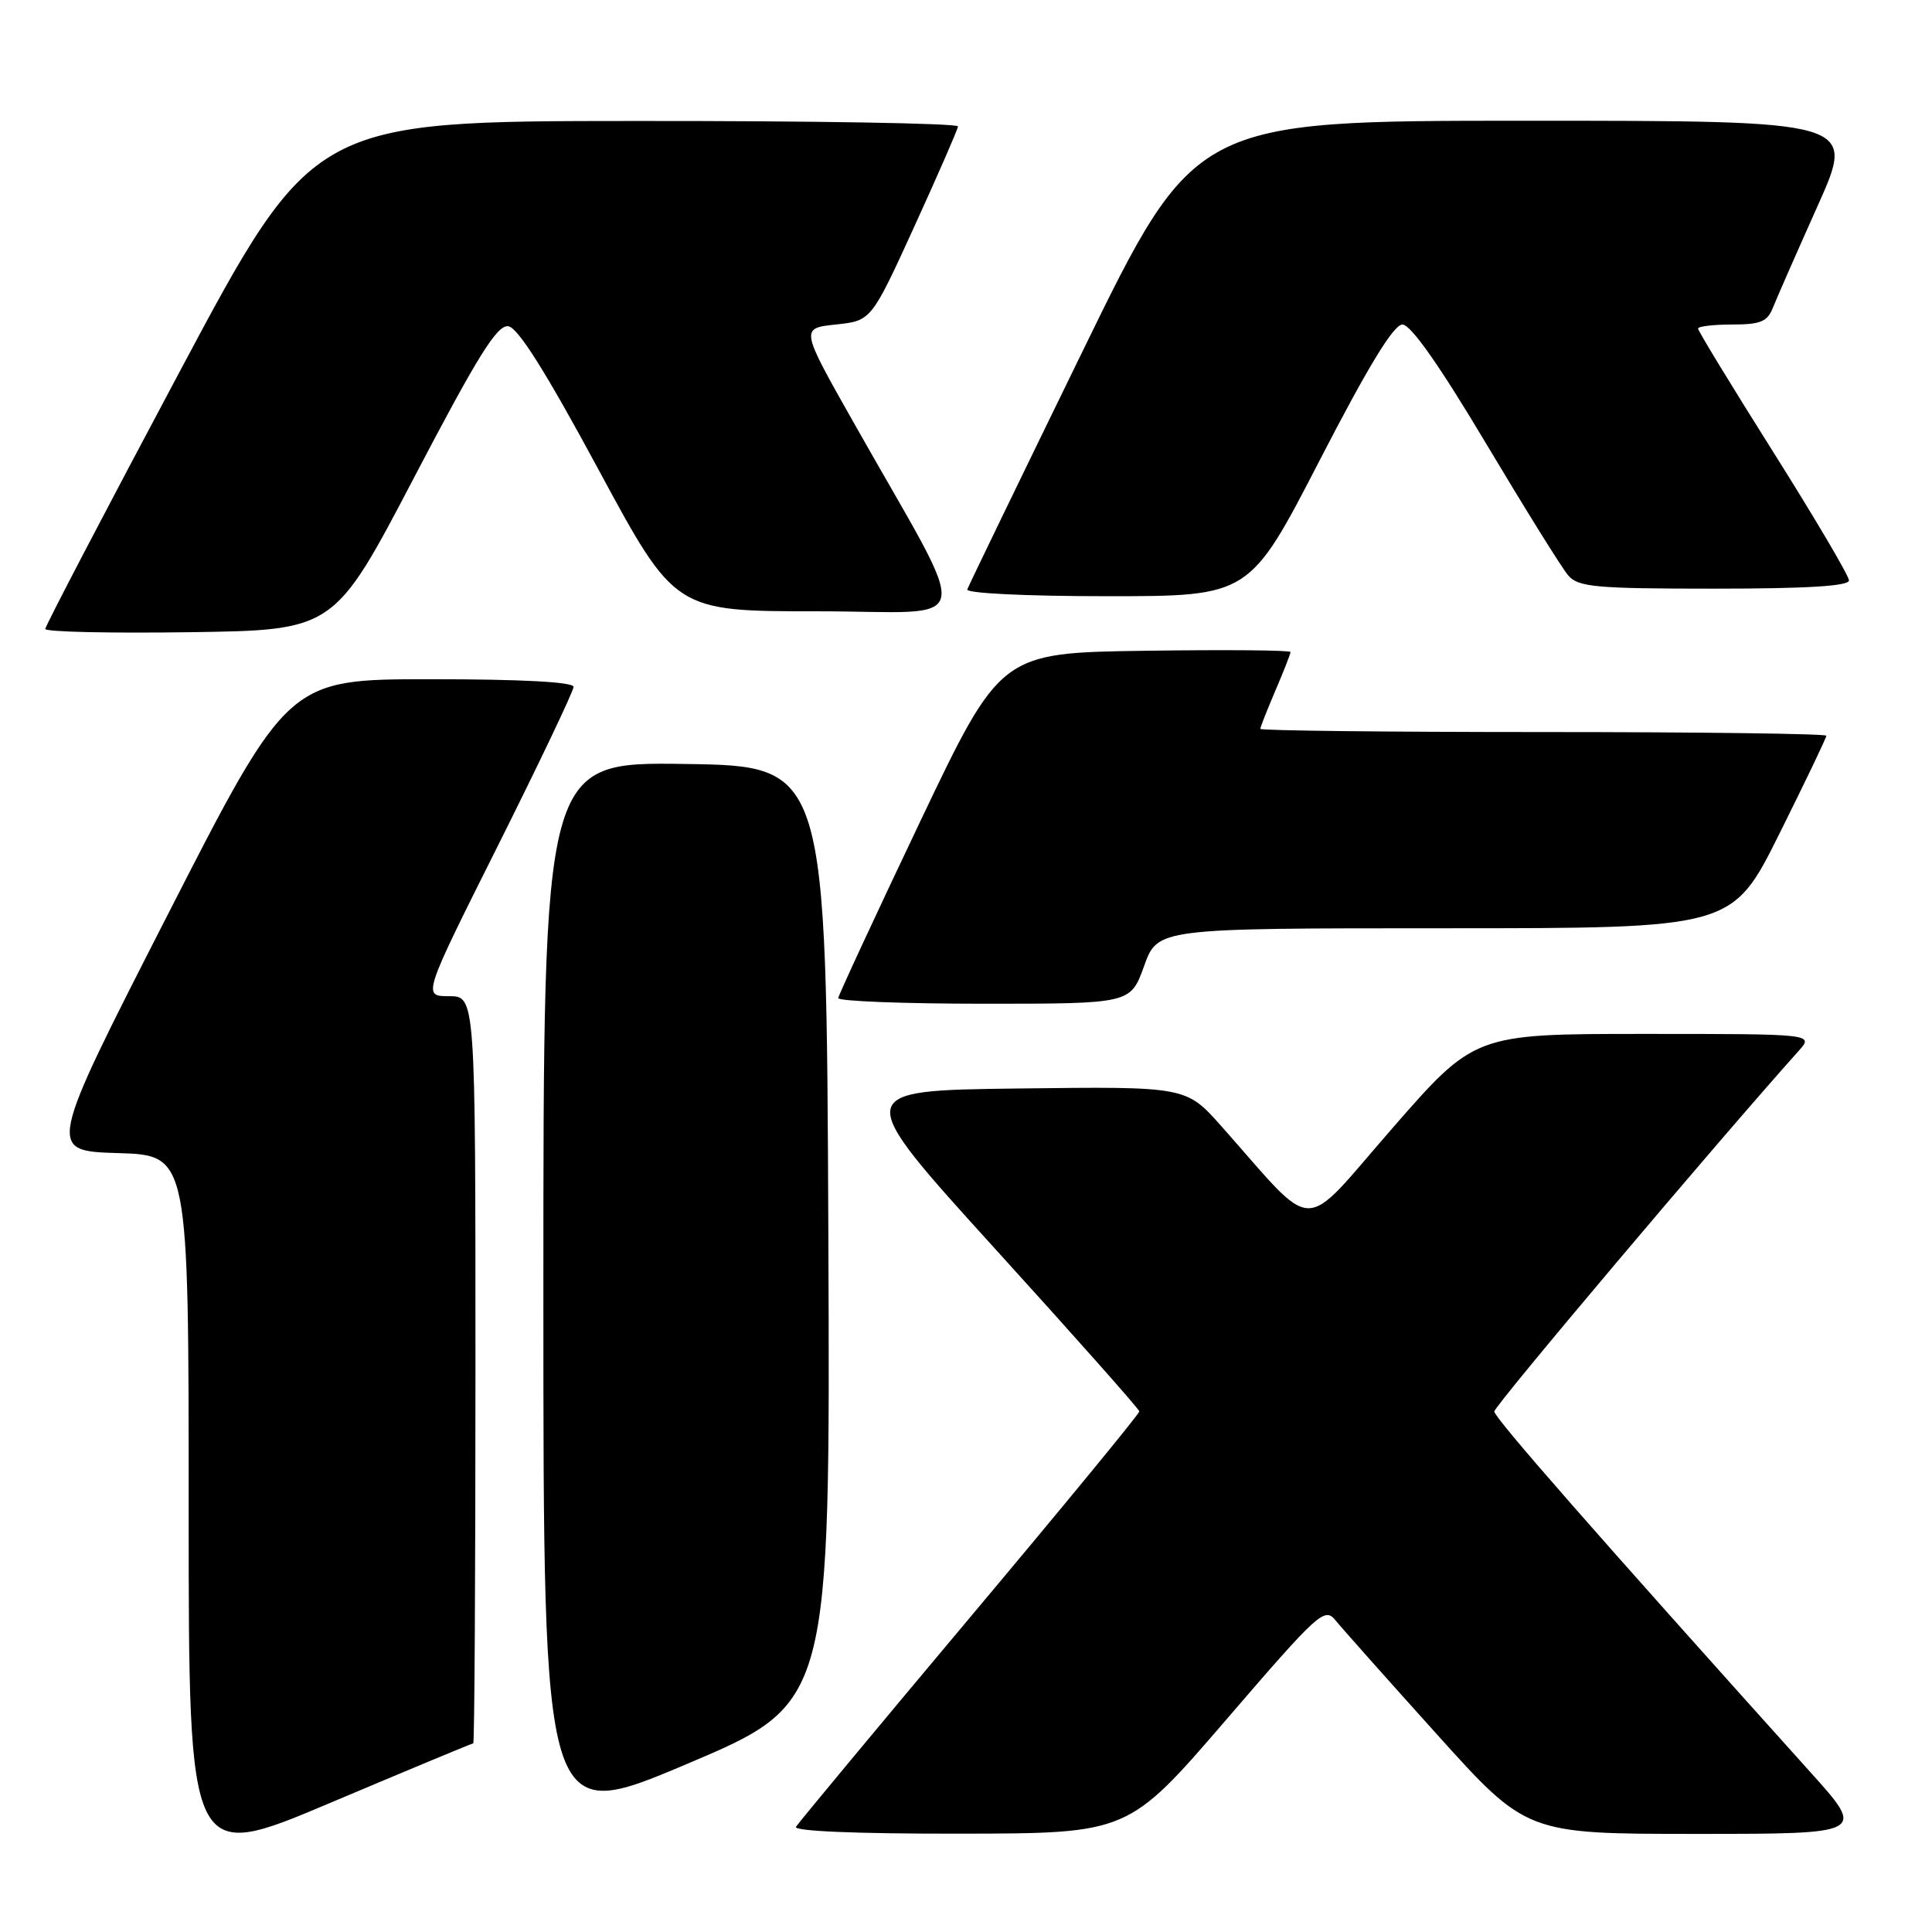 <?xml version="1.0" encoding="UTF-8" standalone="no"?>
<!DOCTYPE svg PUBLIC "-//W3C//DTD SVG 1.1//EN" "http://www.w3.org/Graphics/SVG/1.1/DTD/svg11.dtd" >
<svg xmlns="http://www.w3.org/2000/svg" xmlns:xlink="http://www.w3.org/1999/xlink" version="1.1" viewBox="0 0 256 256">
 <g >
 <path fill="currentColor"
d=" M 62.71 231.00 C 62.87 231.00 63.00 208.73 63.00 181.50 C 63.00 132.00 63.00 132.00 59.50 132.00 C 55.99 132.00 55.99 132.00 66.00 112.01 C 71.50 101.01 76.00 91.56 76.00 91.01 C 76.00 90.37 69.15 90.00 57.09 90.00 C 38.17 90.00 38.17 90.00 22.20 121.25 C 6.24 152.50 6.24 152.50 15.62 152.79 C 25.00 153.07 25.00 153.07 25.00 199.95 C 25.00 246.82 25.00 246.82 43.71 238.91 C 54.01 234.56 62.56 231.00 62.71 231.00 Z  M 162.47 227.88 C 174.73 213.63 175.51 212.92 176.97 214.71 C 177.81 215.75 183.85 222.54 190.39 229.80 C 202.28 243.00 202.28 243.00 224.77 243.00 C 247.25 243.00 247.25 243.00 239.82 234.75 C 211.60 203.37 198.00 187.86 198.00 187.03 C 198.00 186.29 227.41 151.45 238.33 139.25 C 240.35 137.00 240.35 137.00 217.87 137.00 C 195.40 137.00 195.40 137.00 184.45 149.55 C 172.15 163.65 174.67 163.68 161.83 149.22 C 157.16 143.96 157.16 143.96 134.99 144.23 C 112.82 144.50 112.82 144.50 131.88 165.50 C 142.37 177.05 150.96 186.73 150.97 187.02 C 150.99 187.31 140.89 199.60 128.52 214.33 C 116.16 229.06 105.79 241.54 105.47 242.06 C 105.11 242.64 113.45 242.99 127.19 242.97 C 149.50 242.94 149.50 242.94 162.47 227.88 Z  M 109.76 163.60 C 109.50 101.50 109.50 101.50 90.75 101.23 C 72.00 100.96 72.00 100.96 72.00 171.37 C 72.00 241.78 72.00 241.78 91.01 233.74 C 110.02 225.69 110.02 225.69 109.76 163.60 Z  M 151.60 128.00 C 153.40 123.00 153.40 123.00 191.47 123.00 C 229.54 123.00 229.54 123.00 235.77 110.49 C 239.20 103.61 242.00 97.76 242.00 97.49 C 242.00 97.22 225.12 97.00 204.50 97.00 C 183.88 97.00 167.00 96.81 167.00 96.58 C 167.00 96.35 167.90 94.07 169.00 91.50 C 170.10 88.93 171.00 86.64 171.00 86.40 C 171.00 86.15 162.36 86.08 151.79 86.23 C 132.58 86.50 132.58 86.50 121.86 109.00 C 115.97 121.38 111.12 131.84 111.07 132.25 C 111.03 132.66 119.73 133.00 130.40 133.00 C 149.80 133.00 149.80 133.00 151.60 128.00 Z  M 54.89 63.23 C 63.36 47.06 65.87 43.02 67.36 43.23 C 68.64 43.42 72.35 49.32 79.32 62.25 C 89.44 81.00 89.44 81.00 108.30 81.00 C 129.70 81.00 129.07 84.25 113.12 56.00 C 106.05 43.50 106.05 43.50 110.75 43.00 C 115.45 42.50 115.45 42.50 121.16 30.00 C 124.30 23.12 126.90 17.16 126.94 16.75 C 126.97 16.34 107.76 16.01 84.25 16.03 C 41.50 16.05 41.50 16.05 23.75 49.35 C 13.99 67.66 6.00 82.96 6.00 83.34 C 6.00 83.73 14.62 83.92 25.14 83.77 C 44.29 83.50 44.29 83.50 54.89 63.23 Z  M 174.86 61.00 C 181.31 48.50 184.67 43.00 185.83 43.00 C 186.93 43.00 190.73 48.40 196.90 58.75 C 202.07 67.41 206.97 75.29 207.80 76.25 C 209.13 77.79 211.40 78.00 227.15 78.00 C 239.37 78.00 245.00 77.66 245.00 76.91 C 245.00 76.31 240.50 68.68 235.00 59.95 C 229.50 51.22 225.00 43.84 225.00 43.54 C 225.00 43.24 227.04 43.00 229.52 43.00 C 233.29 43.00 234.20 42.62 234.93 40.75 C 235.42 39.51 238.09 33.44 240.86 27.25 C 245.90 16.00 245.90 16.00 202.12 16.00 C 158.34 16.00 158.34 16.00 143.42 46.60 C 135.21 63.42 128.35 77.60 128.17 78.10 C 127.98 78.61 135.88 79.00 146.70 79.00 C 165.57 79.00 165.57 79.00 174.86 61.00 Z "/>
</g>
</svg>